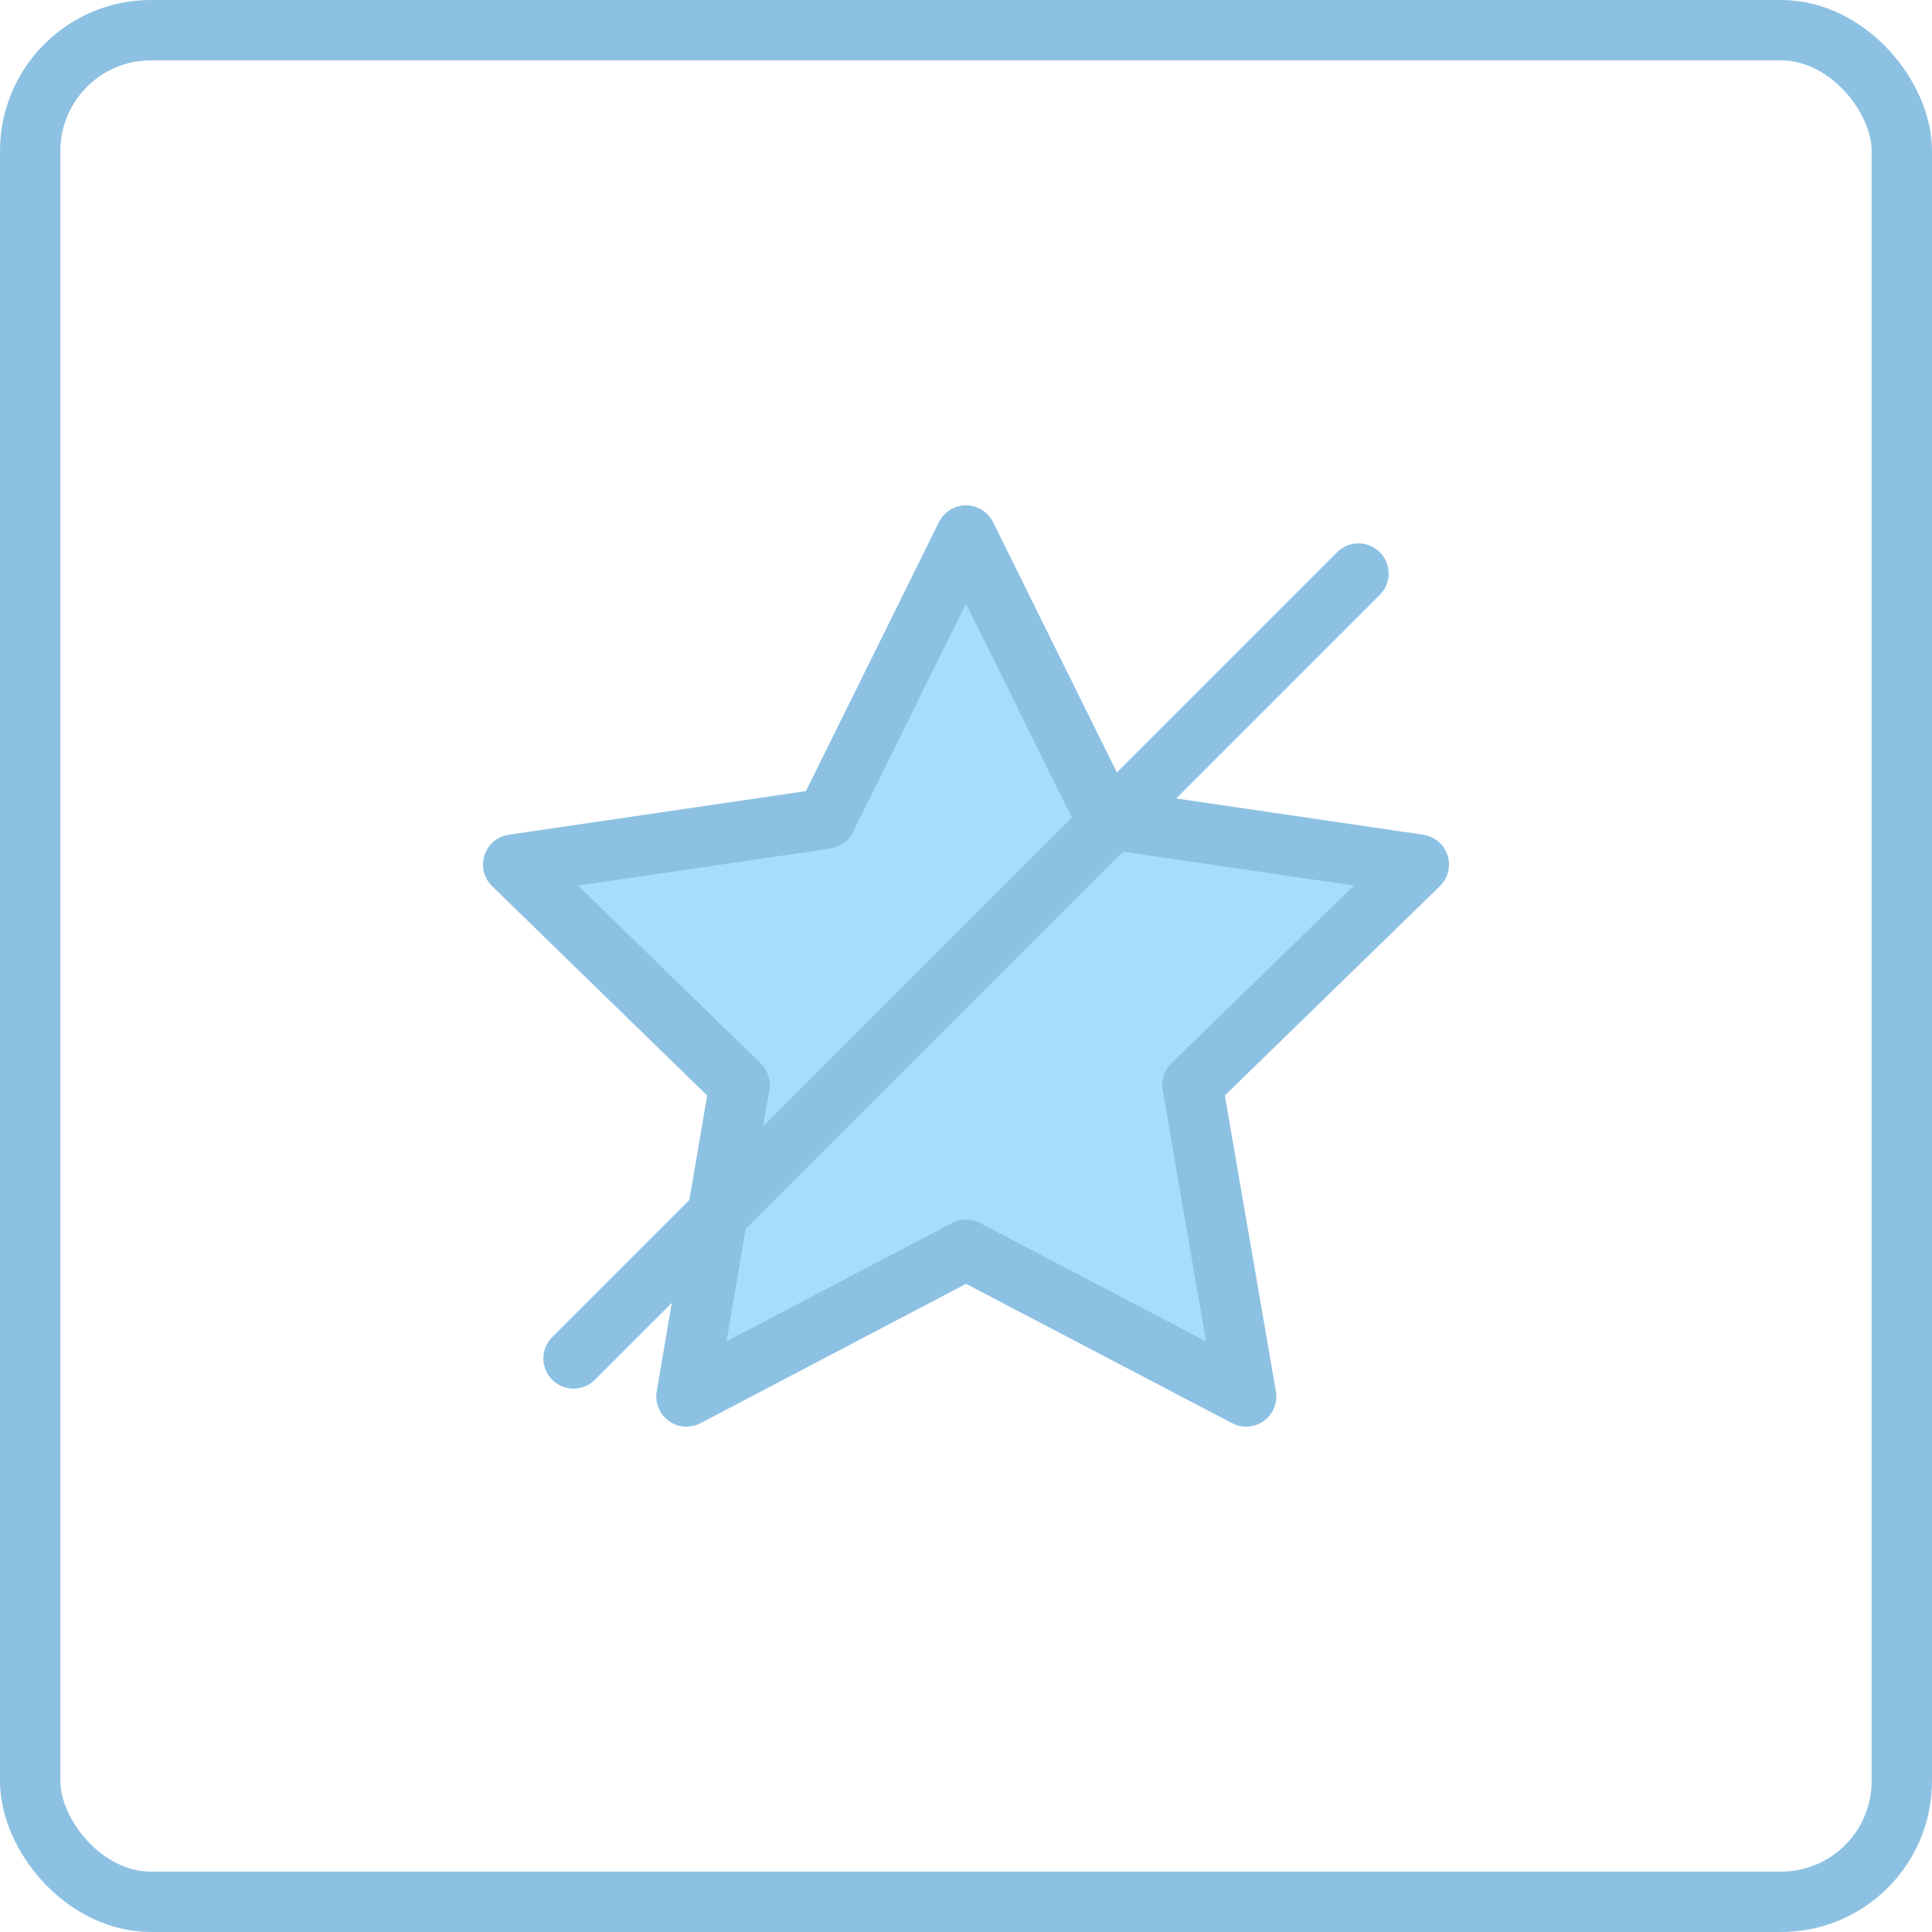 <svg xmlns="http://www.w3.org/2000/svg" viewBox="0 0 32 32"><defs><style>.a{fill:none;}.a,.b{stroke:#8dc1e3;stroke-linecap:round;stroke-linejoin:round;}.b{fill:#a5ddff;}</style></defs><title>Icons 3</title><rect class="a" x="0.5" y="0.5" width="31" height="31" rx="2"/><polygon class="b" points="16 8.87 18.32 13.56 23.5 14.32 19.75 17.97 20.64 23.13 16 20.7 11.37 23.13 12.25 17.97 8.5 14.32 13.68 13.56 16 8.87"/><line class="a" x1="9.5" y1="22.5" x2="22.5" y2="9.5"/></svg>